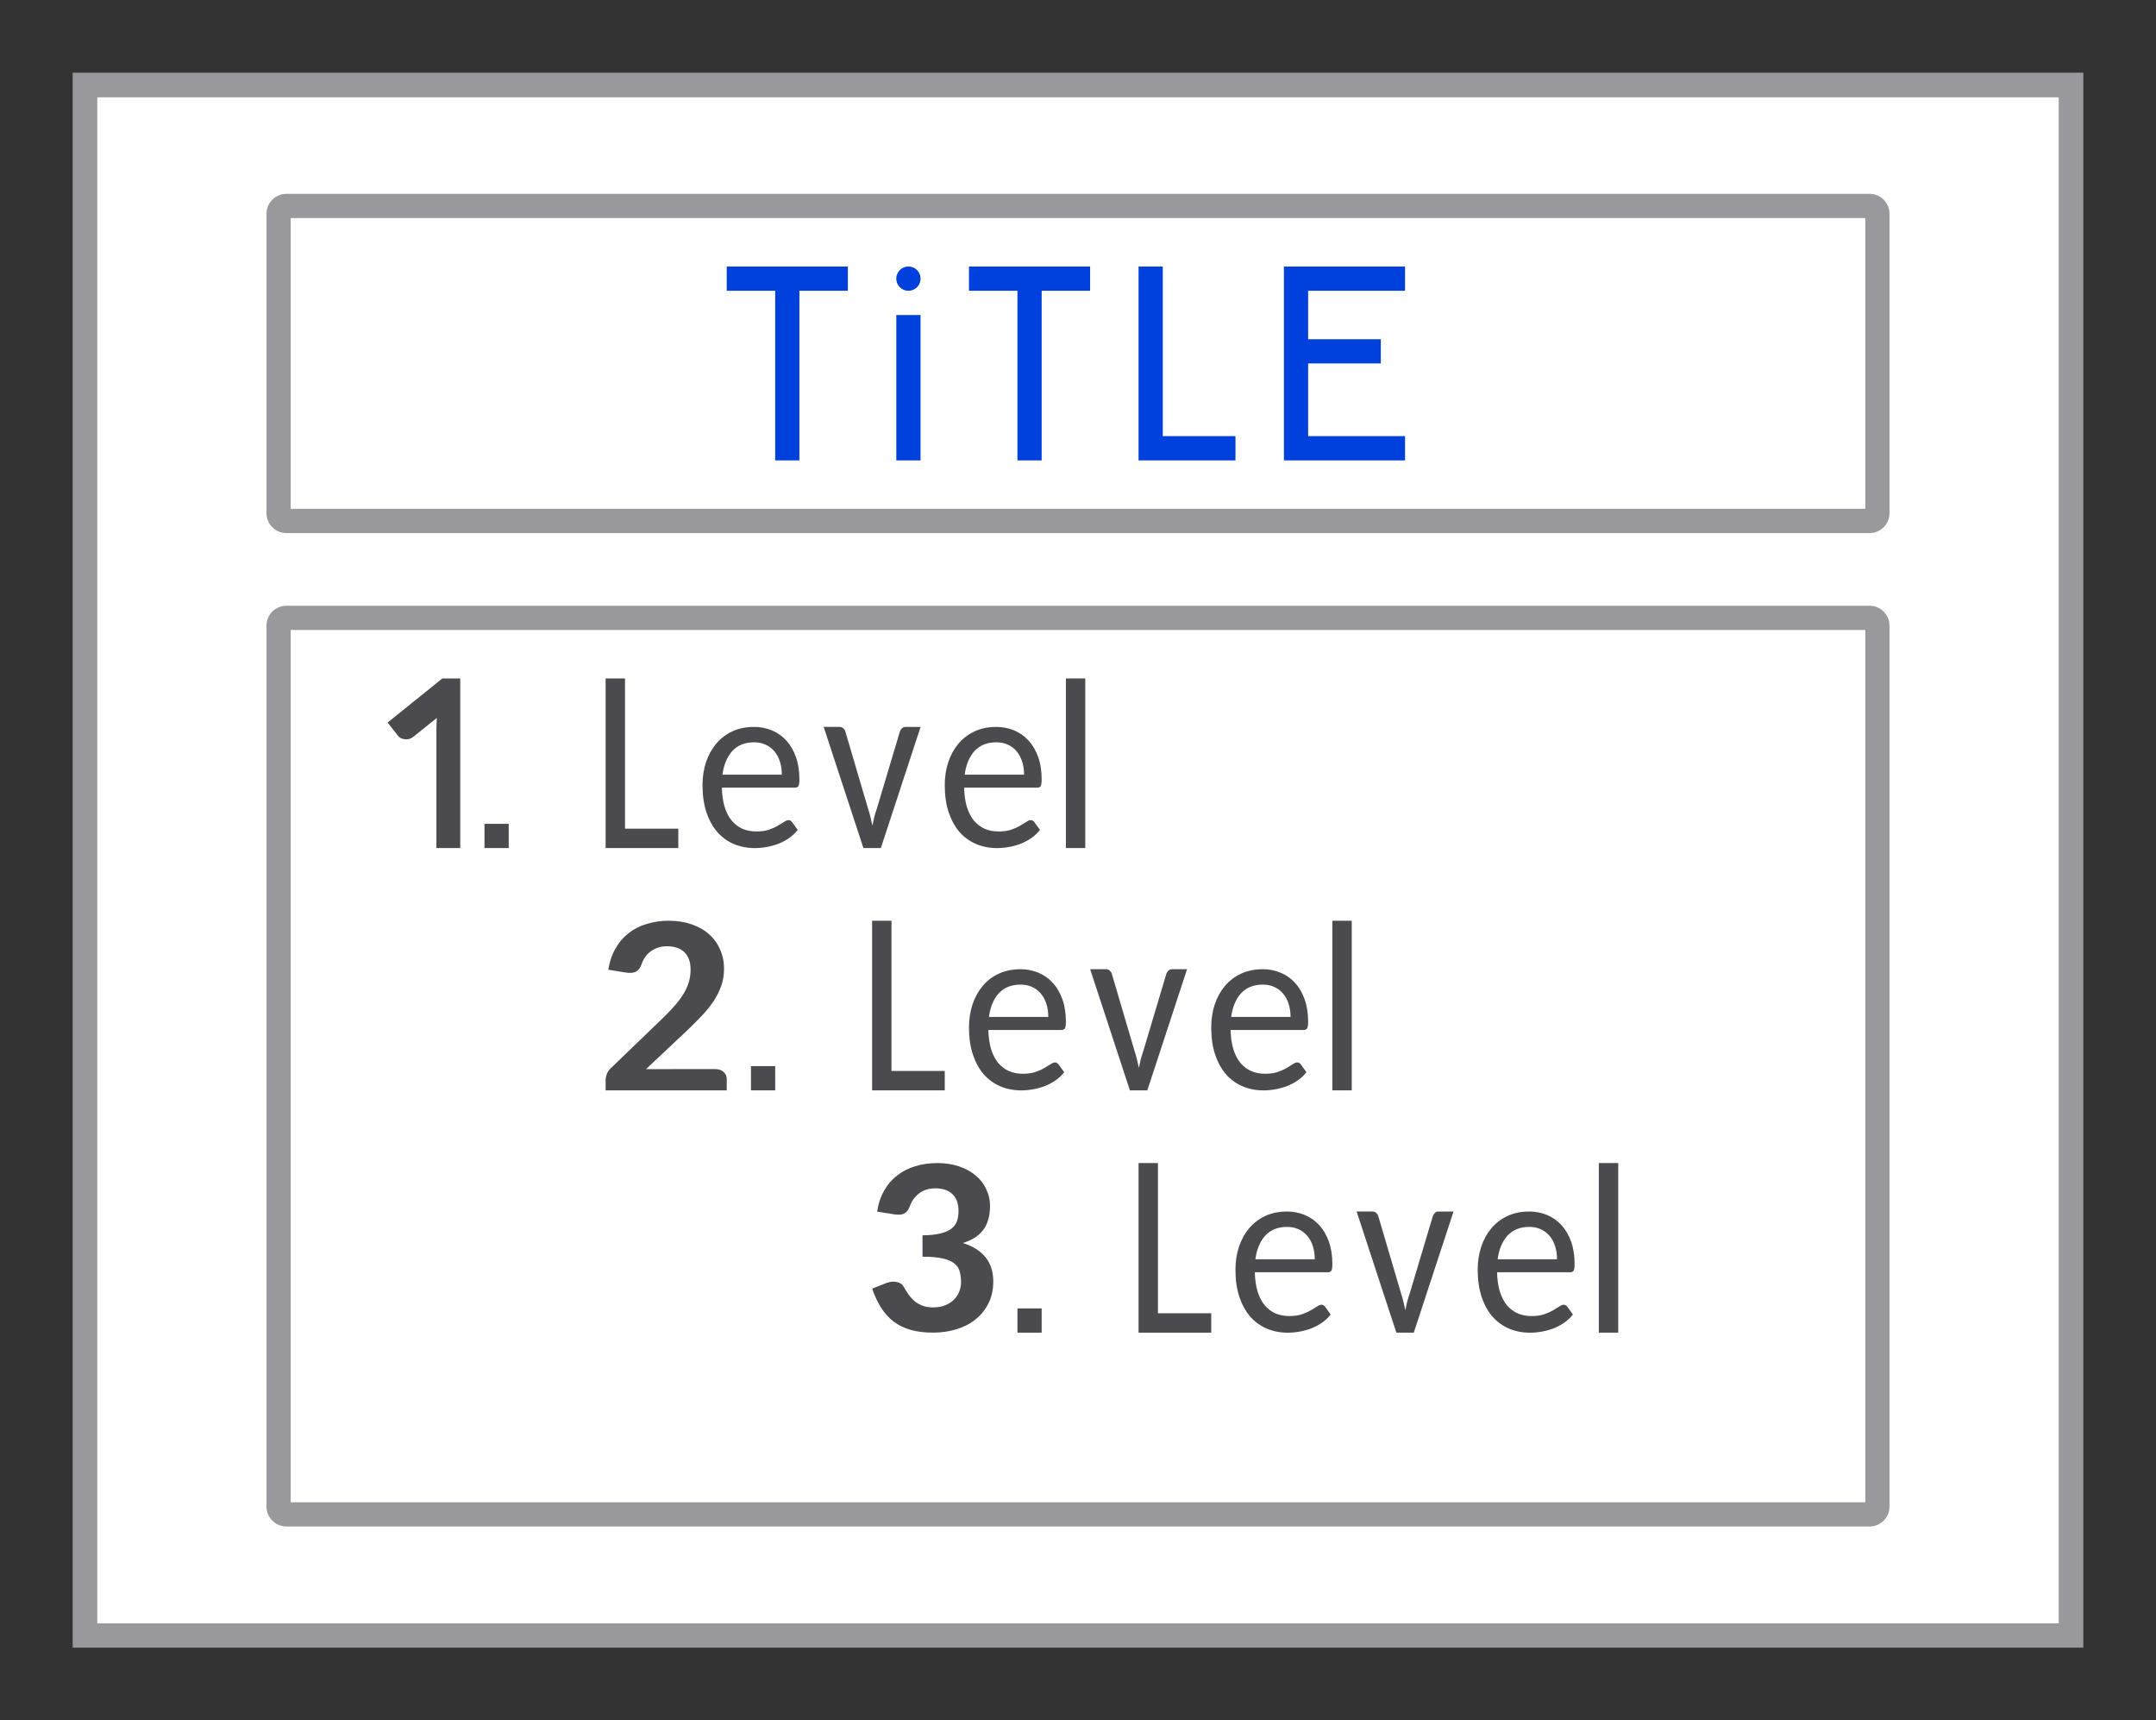 <svg height="71" viewBox="0 0 89 71" width="89" xmlns="http://www.w3.org/2000/svg"><rect x="0" y="0" width="89" height="71" fill="#333333" stroke="none"/><path d="m4 4h81v63h-81z" fill="#fff"/><g fill="#98989d"><path d="m3 3v65h83v-65zm1 1h81v63h-81z"/><path d="m11.824 8c-.456 0-.824.368-.824.824v12.352c0 .456.368.824.824.824h65.352c.456 0 .824-.368.824-.824v-12.352c0-.456-.368-.824-.824-.824zm.176 1h65v12h-65z"/><path d="m11.824 25c-.456 0-.824.368-.824.824v36.352c0 .456.368.824.824.824h65.352c.456 0 .824-.368.824-.824v-36.352c0-.456-.368-.824-.824-.824zm.176 1h65v36h-65z"/></g><path d="m30 11v1h2v7h1v-7h2v-1zm7.5 0a.5.5 0 0 0 -.5.5.5.5 0 0 0 .5.5.5.5 0 0 0 .5-.5.5.5 0 0 0 -.5-.5zm2.5 0v1h2v7h1v-7h2v-1zm7 0v8h1 3v-1h-3v-7zm6 0v8h1 4v-1h-4v-3h3v-1h-3v-2h4v-1h-4zm-16 2v6h1v-6z" fill="#0040dd"/><g fill="#4b4b4f"><path d="m18.26 28-2.26 1.821.43.547c.023.028.056.057.097.085.045.025.095.041.152.052.057.011.118.011.182 0 .064-.011.127-.041.191-.09l.98-.784c-.011.175-.017.344-.017.506l-0 4.863.984 0v-7z"/><path d="m25.8 34.2h2.2v.8h-3v-7h.8z"/><path d="m31.115 30q.405 0 .749.144.345.144.598.422.253.278.395.68.143.402.143.924 0 .204-.041.273-.041.065-.152.065h-3.007q.009.457.115.799.106.338.29.561.189.223.446.338.257.109.575.109.294 0 .51-.07.216-.074.368-.164.156-.089.262-.159.106-.074.184-.074.051 0 .087.025.037.02.064.06l.23.318q-.152.194-.359.338-.202.139-.437.233-.234.089-.487.134-.248.045-.492.045-.469 0-.864-.169-.395-.169-.685-.497-.285-.333-.446-.814-.161-.487-.161-1.117 0-.506.143-.943.147-.442.418-.765.276-.328.667-.511.395-.184.887-.184zm.014.636q-.566 0-.897.357-.326.357-.409.978h2.451q0-.293-.078-.536-.078-.248-.225-.422-.147-.179-.363-.278-.211-.099-.478-.099z"/><path d="m36.359 35h-.717l-1.641-5h.654q.09 0 .153.056.063.056.086.128l.943 3.2q.059.179.099.348.041.169.077.343.032-.169.072-.337.045-.174.108-.353l.956-3.2q.027-.077.086-.128.063-.056.14-.056h.627l-1.641 5z"/><path d="m44.8 28v7h-.8v-7z"/><path d="m41.115 30q.405 0 .749.144.345.144.598.422.253.278.395.68.143.402.143.924 0 .204-.041.273-.041.065-.152.065h-3.007q.009.457.115.799.106.338.29.561.189.223.446.338.257.109.575.109.294 0 .51-.07.216-.074.368-.164.156-.089.262-.159.106-.074.184-.074.051 0 .087.025.037.02.064.06l.23.318q-.152.194-.359.338-.202.139-.437.233-.234.089-.487.134-.248.045-.492.045-.469 0-.864-.169-.395-.169-.685-.497-.285-.333-.446-.814-.161-.487-.161-1.117 0-.506.143-.943.147-.442.418-.765.276-.328.667-.511.395-.184.887-.184zm.014.636q-.566 0-.897.357-.326.357-.409.978h2.451q0-.293-.078-.536-.078-.248-.225-.422-.147-.179-.363-.278-.211-.099-.478-.099z"/><path d="m20 34h1v1h-1z"/><g transform="translate(22 20)"><path d="m25.8 34.2h2.2v.8h-3v-7h.8z"/><path d="m31.115 30q.405 0 .749.144.345.144.598.422.253.278.395.68.143.402.143.924 0 .204-.041.273-.041.065-.152.065h-3.007q.009.457.115.799.106.338.29.561.189.223.446.338.257.109.575.109.294 0 .51-.07.216-.074.368-.164.156-.089.262-.159.106-.074.184-.074.051 0 .087.025.037.02.064.06l.23.318q-.152.194-.359.338-.202.139-.437.233-.234.089-.487.134-.248.045-.492.045-.469 0-.864-.169-.395-.169-.685-.497-.285-.333-.446-.814-.161-.487-.161-1.117 0-.506.143-.943.147-.442.418-.765.276-.328.667-.511.395-.184.887-.184zm.014.636q-.566 0-.897.357-.326.357-.409.978h2.451q0-.293-.078-.536-.078-.248-.225-.422-.147-.179-.363-.278-.211-.099-.478-.099z"/><path d="m36.359 35h-.717l-1.641-5h.654q.09 0 .153.056.063.056.086.128l.943 3.2q.059.179.099.348.041.169.077.343.032-.169.072-.337.045-.174.108-.353l.956-3.2q.027-.077.086-.128.063-.056.14-.056h.627l-1.641 5z"/><path d="m44.8 28v7h-.8v-7z"/><path d="m41.115 30q.405 0 .749.144.345.144.598.422.253.278.395.68.143.402.143.924 0 .204-.041.273-.041.065-.152.065h-3.007q.009.457.115.799.106.338.29.561.189.223.446.338.257.109.575.109.294 0 .51-.07.216-.074.368-.164.156-.089.262-.159.106-.074.184-.074.051 0 .087.025.037.02.064.06l.23.318q-.152.194-.359.338-.202.139-.437.233-.234.089-.487.134-.248.045-.492.045-.469 0-.864-.169-.395-.169-.685-.497-.285-.333-.446-.814-.161-.487-.161-1.117 0-.506.143-.943.147-.442.418-.765.276-.328.667-.511.395-.184.887-.184zm.014.636q-.566 0-.897.357-.326.357-.409.978h2.451q0-.293-.078-.536-.078-.248-.225-.422-.147-.179-.363-.278-.211-.099-.478-.099z"/></g><path d="m42 54h1v1h-1z"/><g transform="translate(11 10)"><path d="m25.8 34.2h2.2v.8h-3v-7h.8z"/><path d="m31.115 30q.405 0 .749.144.345.144.598.422.253.278.395.68.143.402.143.924 0 .204-.041.273-.041.065-.152.065h-3.007q.009.457.115.799.106.338.29.561.189.223.446.338.257.109.575.109.294 0 .51-.07.216-.074.368-.164.156-.089.262-.159.106-.074.184-.074.051 0 .087.025.037.02.064.06l.23.318q-.152.194-.359.338-.202.139-.437.233-.234.089-.487.134-.248.045-.492.045-.469 0-.864-.169-.395-.169-.685-.497-.285-.333-.446-.814-.161-.487-.161-1.117 0-.506.143-.943.147-.442.418-.765.276-.328.667-.511.395-.184.887-.184zm.014.636q-.566 0-.897.357-.326.357-.409.978h2.451q0-.293-.078-.536-.078-.248-.225-.422-.147-.179-.363-.278-.211-.099-.478-.099z"/><path d="m36.359 35h-.717l-1.641-5h.654q.09 0 .153.056.063.056.086.128l.943 3.2q.059.179.099.348.041.169.077.343.032-.169.072-.337.045-.174.108-.353l.956-3.2q.027-.077.086-.128.063-.056.14-.056h.627l-1.641 5z"/><path d="m44.8 28v7h-.8v-7z"/><path d="m41.115 30q.405 0 .749.144.345.144.598.422.253.278.395.68.143.402.143.924 0 .204-.041.273-.041.065-.152.065h-3.007q.009.457.115.799.106.338.29.561.189.223.446.338.257.109.575.109.294 0 .51-.07.216-.074.368-.164.156-.089.262-.159.106-.074.184-.074.051 0 .087.025.037.02.064.06l.23.318q-.152.194-.359.338-.202.139-.437.233-.234.089-.487.134-.248.045-.492.045-.469 0-.864-.169-.395-.169-.685-.497-.285-.333-.446-.814-.161-.487-.161-1.117 0-.506.143-.943.147-.442.418-.765.276-.328.667-.511.395-.184.887-.184zm.014.636q-.566 0-.897.357-.326.357-.409.978h2.451q0-.293-.078-.536-.078-.248-.225-.422-.147-.179-.363-.278-.211-.099-.478-.099z"/></g><path d="m31 44h1v1h-1z"/><path d="m27.611 38c.342 0 .651.049.93.146.282.094.522.228.718.401.2.174.354.384.462.631.111.243.167.513.167.808 0 .254-.039.49-.117.709-.078.215-.182.422-.312.62-.13.195-.282.386-.457.573-.174.184-.358.37-.551.558l-1.785 1.679 2.86-.003c.141 0 .254.038.34.115.089.076.134.177.134.302v.461h-5v-.422c0-.08.017-.165.05-.255.037-.094.1-.181.189-.261l2.149-2.069c.182-.177.342-.346.479-.506.141-.16.258-.318.351-.474.097-.16.169-.32.217-.48.048-.163.072-.334.072-.511 0-.32-.085-.561-.256-.724-.171-.163-.412-.245-.724-.245-.134 0-.256.019-.367.057-.111.038-.212.09-.301.156-.089.066-.165.144-.228.235-.063.09-.111.188-.145.292-.059.16-.141.264-.245.313-.1.049-.239.059-.418.031l-.713-.115c.056-.337.156-.631.301-.881.145-.254.325-.464.54-.631.219-.17.47-.297.752-.38.282-.087.585-.13.908-.13z"/><path d="m38.68 48q.508 0 .912.139.409.139.691.382.282.237.431.562.155.32.155.686 0 .325-.077.573-.072.248-.215.433-.144.186-.354.315-.21.129-.475.211 1.254.397 1.254 1.584 0 .521-.204.918-.199.392-.541.66-.337.268-.79.402-.448.134-.945.134-.525 0-.928-.113-.398-.113-.702-.34-.298-.232-.519-.573-.215-.34-.37-.789l.586-.232q.232-.088.431-.041.204.041.287.201.099.175.21.33.11.15.249.268.144.113.326.181.182.067.42.067.293 0 .508-.088.221-.093.365-.237.144-.15.215-.335.072-.186.072-.371 0-.237-.05-.433-.044-.196-.21-.335-.16-.139-.475-.217-.315-.077-.856-.077v-.882q.453-.005.74-.077.293-.072.459-.201.166-.134.227-.315.061-.181.061-.402 0-.469-.254-.707-.249-.237-.702-.237-.403 0-.674.211-.271.211-.376.521-.088.237-.238.31-.144.072-.414.031l-.702-.113q.077-.5.293-.872.215-.377.541-.624.326-.253.74-.377.42-.129.901-.129z"/></g></svg>